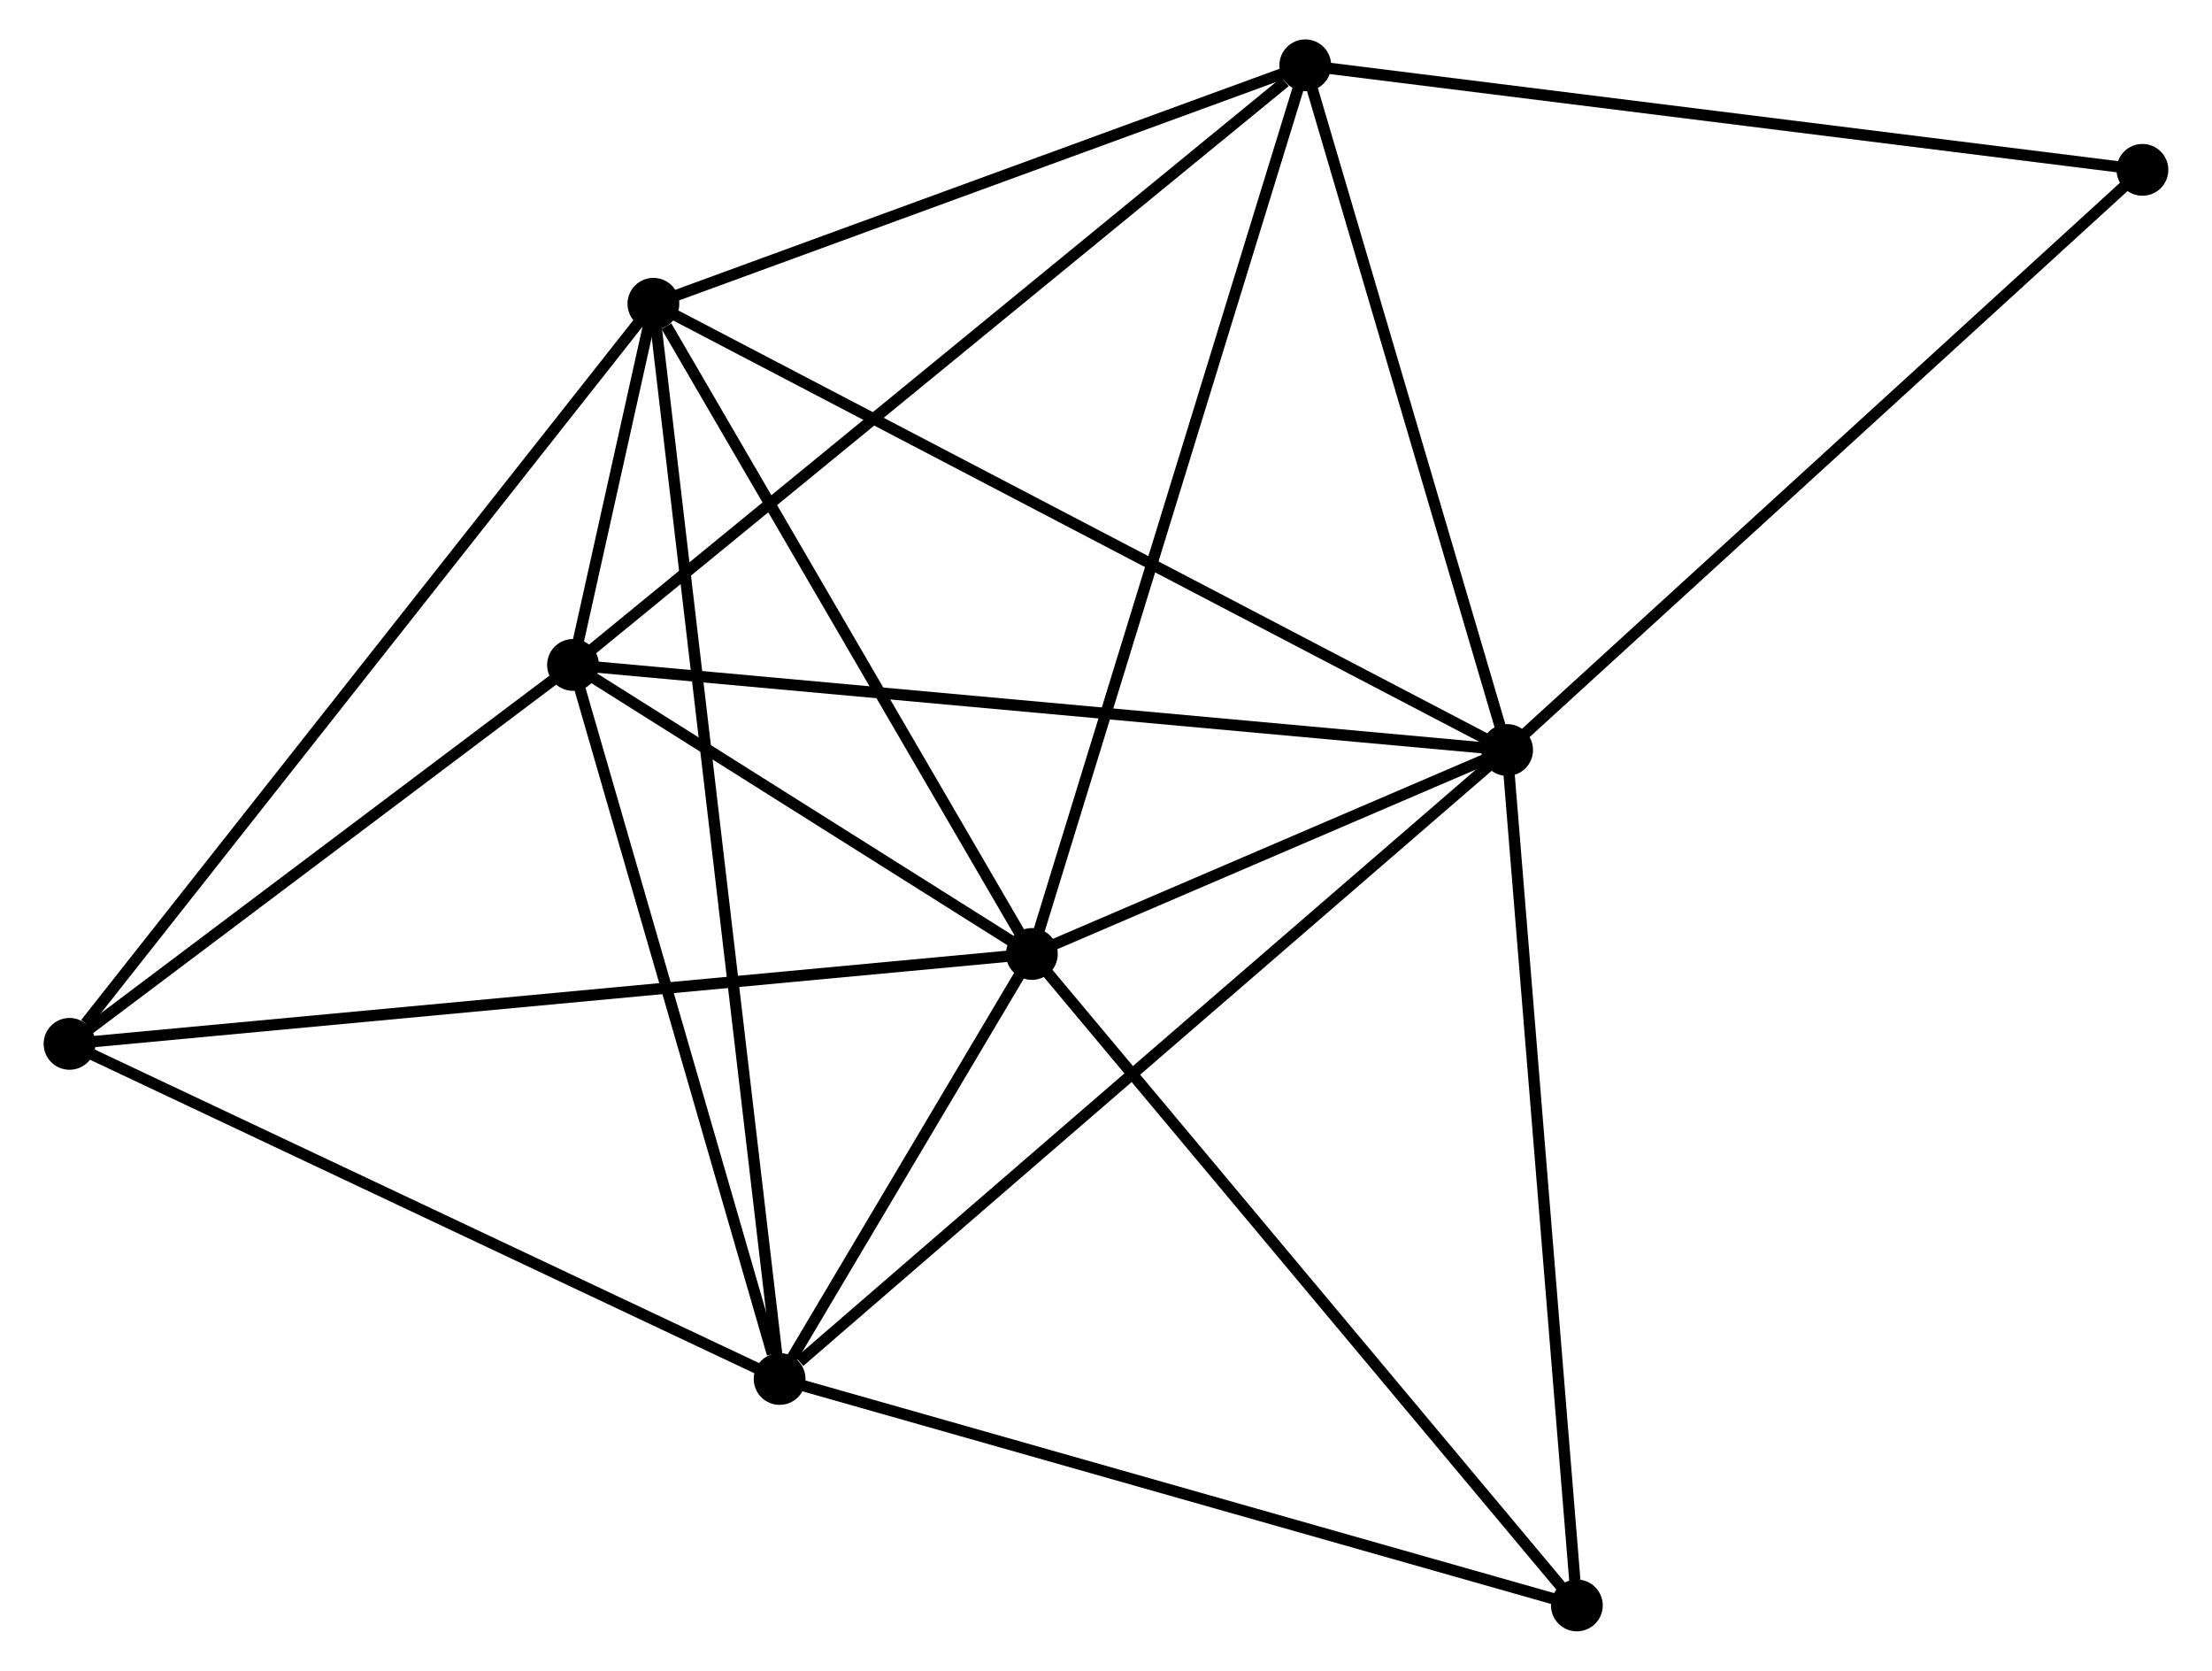 <?xml version="1.0" encoding="UTF-8" standalone="no"?>
<!DOCTYPE svg PUBLIC "-//W3C//DTD SVG 1.1//EN"
 "http://www.w3.org/Graphics/SVG/1.1/DTD/svg11.dtd">
<!-- Generated by graphviz version 2.36.0 (20140111.2315)
 -->
<!-- Title: %3 Pages: 1 -->
<svg width="196pt" height="148pt"
 viewBox="0.00 0.00 195.70 148.34" xmlns="http://www.w3.org/2000/svg" xmlns:xlink="http://www.w3.org/1999/xlink">
<g id="graph0" class="graph" transform="scale(1 1) rotate(0) translate(4 144.338)">
<title>%3</title>
<!-- 0 -->
<g id="node1" class="node"><title>0</title>
<ellipse fill="black" stroke="black" cx="87.266" cy="-59.639" rx="1.8" ry="1.8"/>
</g>
<!-- 1 -->
<g id="node2" class="node"><title>1</title>
<ellipse fill="black" stroke="black" cx="129.473" cy="-77.749" rx="1.8" ry="1.8"/>
</g>
<!-- 0&#45;&#45;1 -->
<g id="edge1" class="edge"><title>0&#45;&#45;1</title>
<path fill="none" stroke="black" d="M89.079,-60.417C96.022,-63.396 120.864,-74.055 127.713,-76.993"/>
</g>
<!-- 2 -->
<g id="node3" class="node"><title>2</title>
<ellipse fill="black" stroke="black" cx="46.515" cy="-85.302" rx="1.8" ry="1.8"/>
</g>
<!-- 0&#45;&#45;2 -->
<g id="edge2" class="edge"><title>0&#45;&#45;2</title>
<path fill="none" stroke="black" d="M85.515,-60.741C78.812,-64.963 54.827,-80.067 48.214,-84.232"/>
</g>
<!-- 3 -->
<g id="node4" class="node"><title>3</title>
<ellipse fill="black" stroke="black" cx="53.654" cy="-117.366" rx="1.8" ry="1.8"/>
</g>
<!-- 0&#45;&#45;3 -->
<g id="edge3" class="edge"><title>0&#45;&#45;3</title>
<path fill="none" stroke="black" d="M86.148,-61.559C81.044,-70.324 59.994,-106.477 54.811,-115.379"/>
</g>
<!-- 4 -->
<g id="node5" class="node"><title>4</title>
<ellipse fill="black" stroke="black" cx="64.863" cy="-21.907" rx="1.8" ry="1.8"/>
</g>
<!-- 0&#45;&#45;4 -->
<g id="edge4" class="edge"><title>0&#45;&#45;4</title>
<path fill="none" stroke="black" d="M86.303,-58.017C82.618,-51.811 69.433,-29.603 65.797,-23.48"/>
</g>
<!-- 5 -->
<g id="node6" class="node"><title>5</title>
<ellipse fill="black" stroke="black" cx="111.548" cy="-138.538" rx="1.8" ry="1.8"/>
</g>
<!-- 0&#45;&#45;5 -->
<g id="edge5" class="edge"><title>0&#45;&#45;5</title>
<path fill="none" stroke="black" d="M87.866,-61.589C91.226,-72.505 107.664,-125.919 110.968,-136.656"/>
</g>
<!-- 6 -->
<g id="node7" class="node"><title>6</title>
<ellipse fill="black" stroke="black" cx="1.8" cy="-51.659" rx="1.8" ry="1.8"/>
</g>
<!-- 0&#45;&#45;6 -->
<g id="edge6" class="edge"><title>0&#45;&#45;6</title>
<path fill="none" stroke="black" d="M85.153,-59.441C73.329,-58.337 15.47,-52.935 3.839,-51.85"/>
</g>
<!-- 7 -->
<g id="node8" class="node"><title>7</title>
<ellipse fill="black" stroke="black" cx="135.668" cy="-1.8" rx="1.8" ry="1.8"/>
</g>
<!-- 0&#45;&#45;7 -->
<g id="edge7" class="edge"><title>0&#45;&#45;7</title>
<path fill="none" stroke="black" d="M88.462,-58.209C95.101,-50.276 127.358,-11.729 134.335,-3.392"/>
</g>
<!-- 1&#45;&#45;2 -->
<g id="edge8" class="edge"><title>1&#45;&#45;2</title>
<path fill="none" stroke="black" d="M127.422,-77.935C115.945,-78.98 59.783,-84.094 48.494,-85.122"/>
</g>
<!-- 1&#45;&#45;3 -->
<g id="edge9" class="edge"><title>1&#45;&#45;3</title>
<path fill="none" stroke="black" d="M127.599,-78.728C117.109,-84.209 65.781,-111.029 55.463,-116.421"/>
</g>
<!-- 1&#45;&#45;4 -->
<g id="edge10" class="edge"><title>1&#45;&#45;4</title>
<path fill="none" stroke="black" d="M127.876,-76.368C119.015,-68.71 75.955,-31.493 66.641,-23.444"/>
</g>
<!-- 1&#45;&#45;5 -->
<g id="edge11" class="edge"><title>1&#45;&#45;5</title>
<path fill="none" stroke="black" d="M128.956,-79.502C126.384,-88.224 114.985,-126.882 112.175,-136.41"/>
</g>
<!-- 1&#45;&#45;7 -->
<g id="edge12" class="edge"><title>1&#45;&#45;7</title>
<path fill="none" stroke="black" d="M129.626,-75.871C130.483,-65.364 134.677,-13.947 135.52,-3.612"/>
</g>
<!-- 8 -->
<g id="node9" class="node"><title>8</title>
<ellipse fill="black" stroke="black" cx="185.897" cy="-129.258" rx="1.8" ry="1.8"/>
</g>
<!-- 1&#45;&#45;8 -->
<g id="edge13" class="edge"><title>1&#45;&#45;8</title>
<path fill="none" stroke="black" d="M130.868,-79.022C138.606,-86.086 176.211,-120.415 184.344,-127.84"/>
</g>
<!-- 2&#45;&#45;3 -->
<g id="edge14" class="edge"><title>2&#45;&#45;3</title>
<path fill="none" stroke="black" d="M46.983,-87.406C48.299,-93.313 52.01,-109.983 53.248,-115.539"/>
</g>
<!-- 2&#45;&#45;4 -->
<g id="edge15" class="edge"><title>2&#45;&#45;4</title>
<path fill="none" stroke="black" d="M47.044,-83.473C49.676,-74.378 61.345,-34.063 64.221,-24.126"/>
</g>
<!-- 2&#45;&#45;5 -->
<g id="edge16" class="edge"><title>2&#45;&#45;5</title>
<path fill="none" stroke="black" d="M48.122,-86.618C57.041,-93.919 100.383,-129.399 109.758,-137.073"/>
</g>
<!-- 2&#45;&#45;6 -->
<g id="edge17" class="edge"><title>2&#45;&#45;6</title>
<path fill="none" stroke="black" d="M45.027,-84.183C38.238,-79.075 10.234,-58.005 3.339,-52.817"/>
</g>
<!-- 3&#45;&#45;4 -->
<g id="edge18" class="edge"><title>3&#45;&#45;4</title>
<path fill="none" stroke="black" d="M53.889,-115.372C55.347,-102.949 63.175,-36.281 64.63,-23.89"/>
</g>
<!-- 3&#45;&#45;5 -->
<g id="edge19" class="edge"><title>3&#45;&#45;5</title>
<path fill="none" stroke="black" d="M55.581,-118.07C64.37,-121.285 100.628,-134.545 109.555,-137.809"/>
</g>
<!-- 3&#45;&#45;6 -->
<g id="edge20" class="edge"><title>3&#45;&#45;6</title>
<path fill="none" stroke="black" d="M52.373,-115.742C45.261,-106.73 10.702,-62.939 3.227,-53.468"/>
</g>
<!-- 4&#45;&#45;6 -->
<g id="edge21" class="edge"><title>4&#45;&#45;6</title>
<path fill="none" stroke="black" d="M63.043,-22.765C53.835,-27.11 12.45,-46.635 3.507,-50.854"/>
</g>
<!-- 4&#45;&#45;7 -->
<g id="edge22" class="edge"><title>4&#45;&#45;7</title>
<path fill="none" stroke="black" d="M66.613,-21.41C76.324,-18.652 123.512,-5.252 133.719,-2.353"/>
</g>
<!-- 5&#45;&#45;8 -->
<g id="edge23" class="edge"><title>5&#45;&#45;8</title>
<path fill="none" stroke="black" d="M113.386,-138.309C123.583,-137.036 173.133,-130.851 183.851,-129.513"/>
</g>
</g>
</svg>
